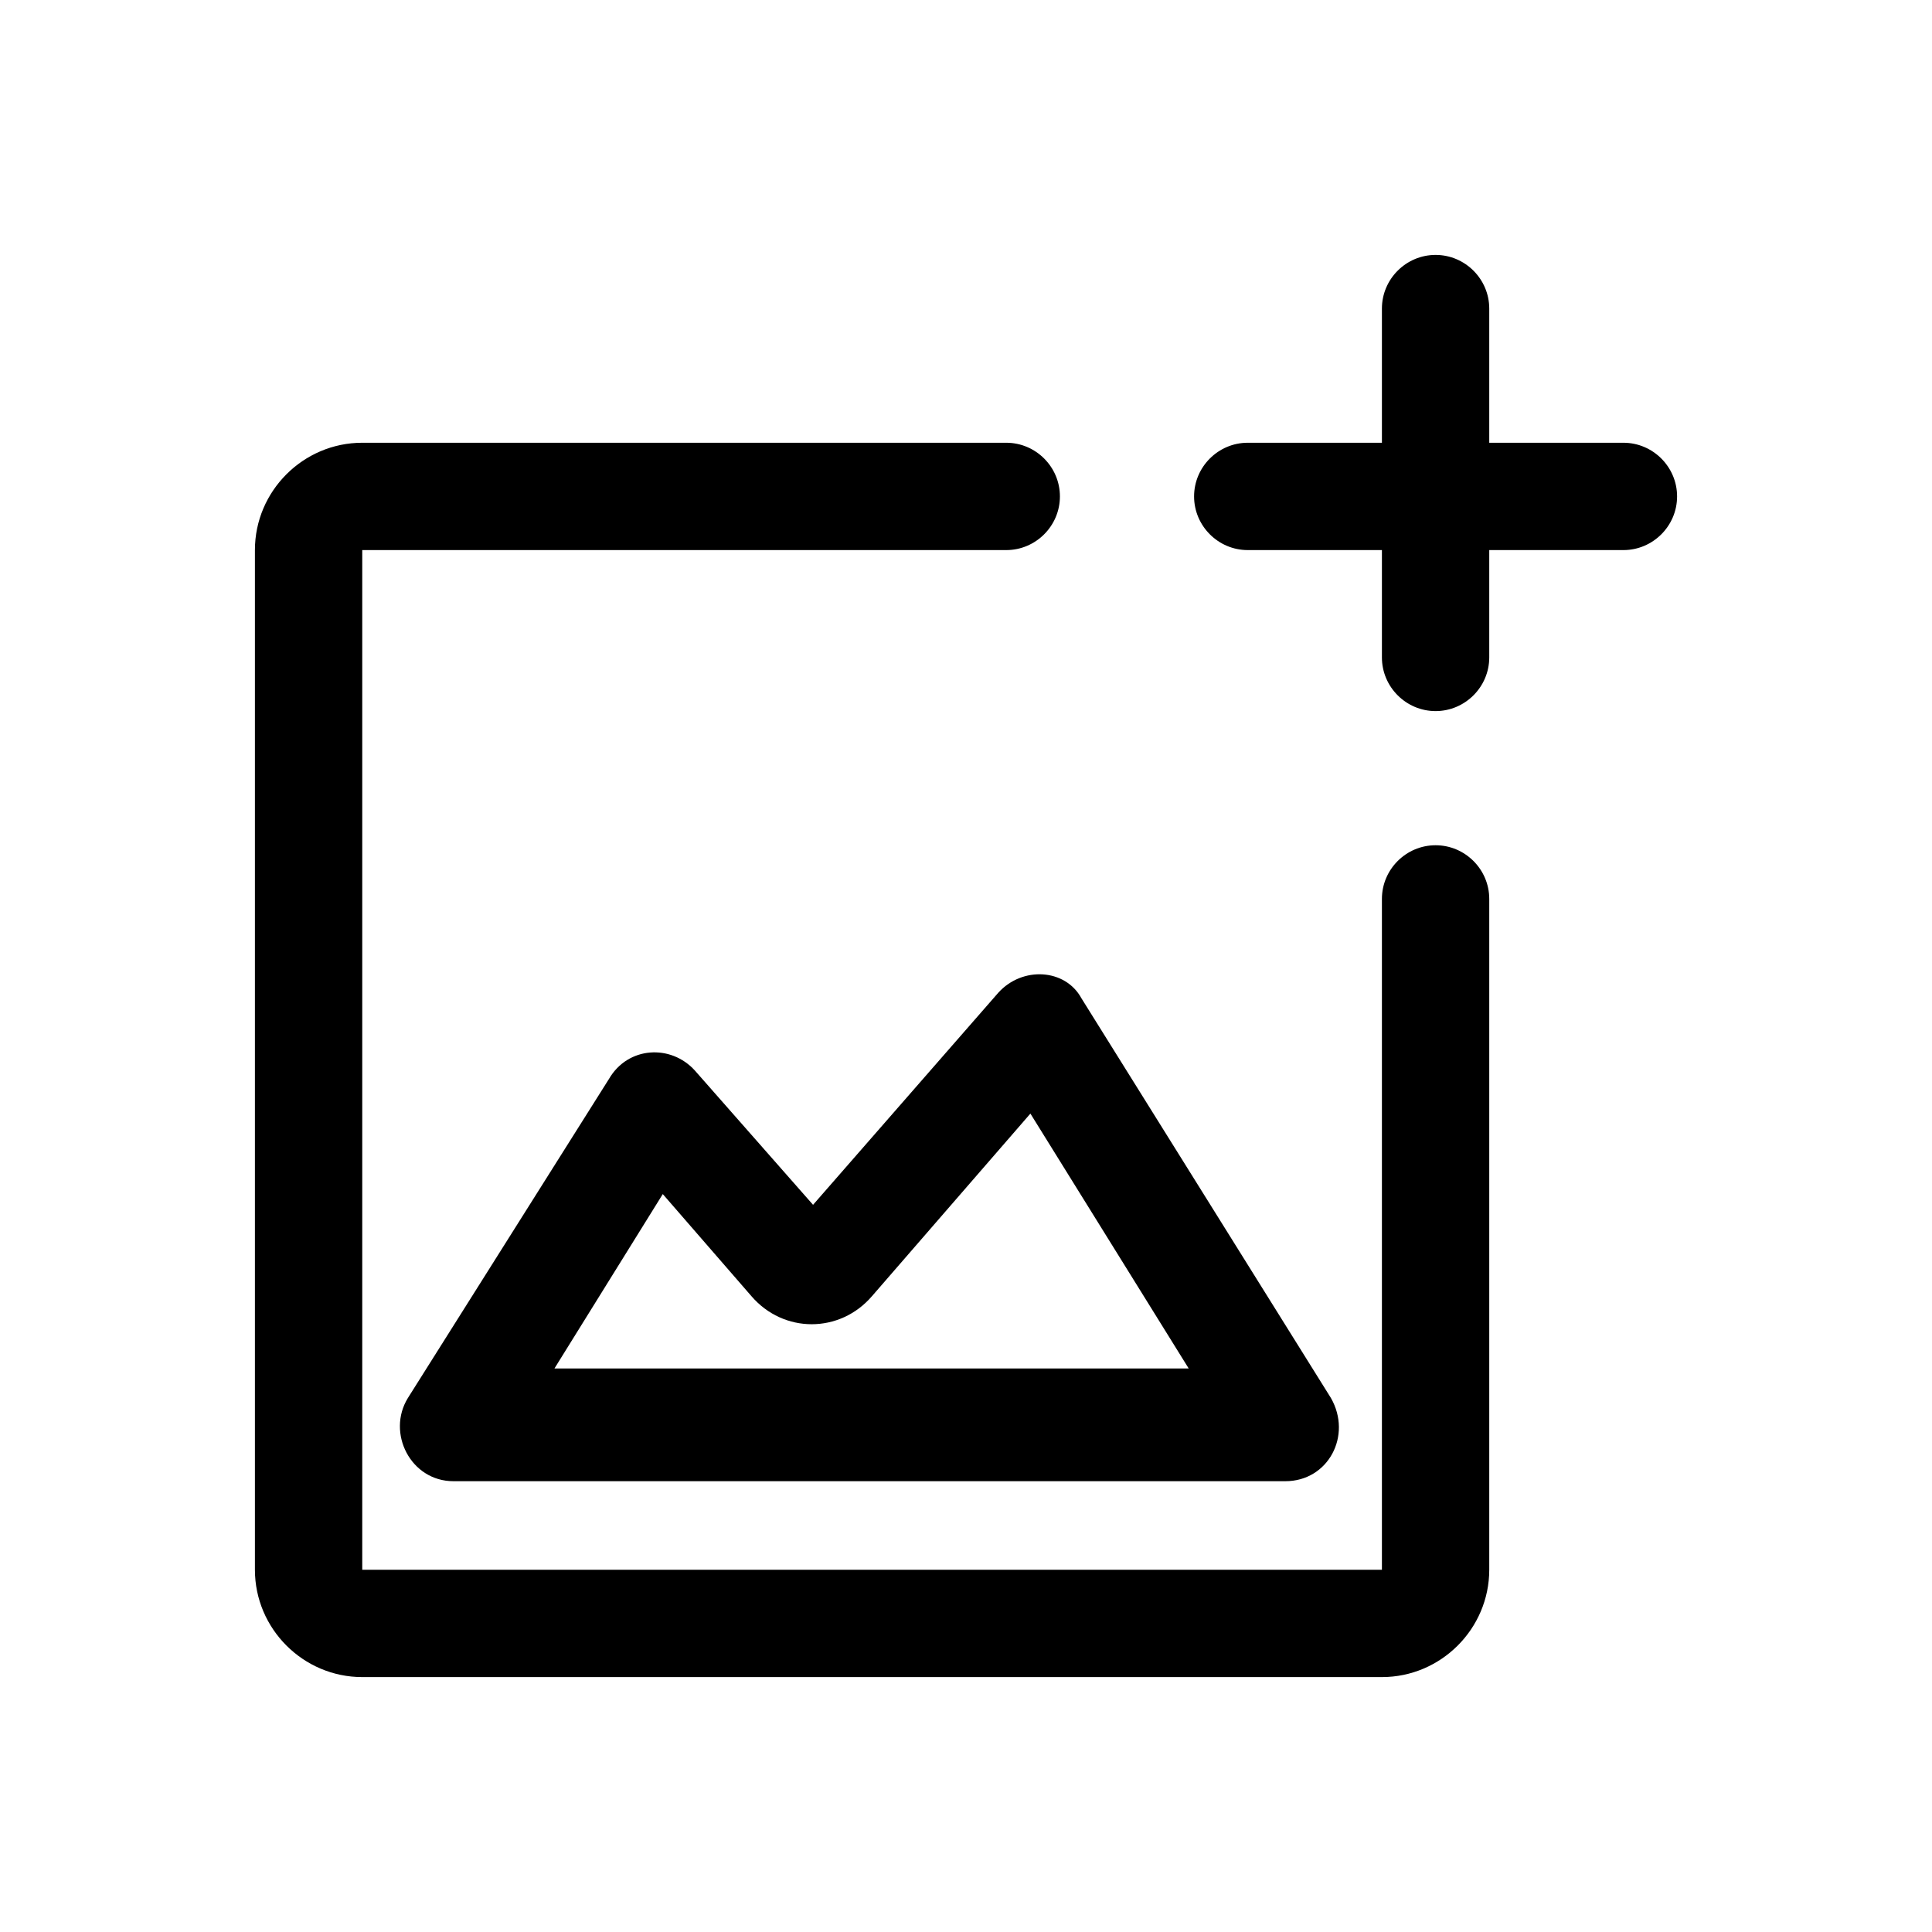 <?xml version="1.0" encoding="utf-8"?>
<!-- Generator: Adobe Illustrator 24.0.0, SVG Export Plug-In . SVG Version: 6.00 Build 0)  -->
<svg version="1.1" id="Layer_1" xmlns="http://www.w3.org/2000/svg" xmlns:xlink="http://www.w3.org/1999/xlink" x="0px" y="0px"
	 viewBox="0 0 72 72" style="enable-background:new 0 0 72 72;" xml:space="preserve">
<style type="text/css">
	.st0{fill:none;}
</style>
<title>photo</title>
<rect class="st0" width="72" height="72"/>
<g>
	<path d="M37.2,37l-6.9,7.9l-4.4-5c-0.9-1-2.5-0.9-3.2,0.3l-7.5,11.9c-0.8,1.3,0.1,3.1,1.7,3.1h31c1.6,0,2.5-1.7,1.7-3.1l-9.3-14.9
		C39.7,36.1,38.1,36,37.2,37z M20.6,51.1l4.1-6.6l3.3,3.8c1.2,1.4,3.3,1.4,4.5,0l5.9-6.8l5.9,9.5H20.6z"/>
	<g>
		<path d="M55.5,16.5v-5c0-1.1-0.9-2-2-2h0c-1.1,0-2,0.9-2,2v5h-5c-1.1,0-2,0.9-2,2v0c0,1.1,0.9,2,2,2h5v4c0,1.1,0.9,2,2,2h0
			c1.1,0,2-0.9,2-2v-4h5c1.1,0,2-0.9,2-2v0c0-1.1-0.9-2-2-2H55.5z"/>
		<path d="M51.5,58.5h-38v-38h24c1.1,0,2-0.9,2-2v0c0-1.1-0.9-2-2-2h-24c-2.2,0-4,1.8-4,4v38c0,2.2,1.8,4,4,4h38c2.2,0,4-1.8,4-4
			v-25c0-1.1-0.9-2-2-2h0c-1.1,0-2,0.9-2,2V58.5z"/>
	</g>
</g>
</svg>
